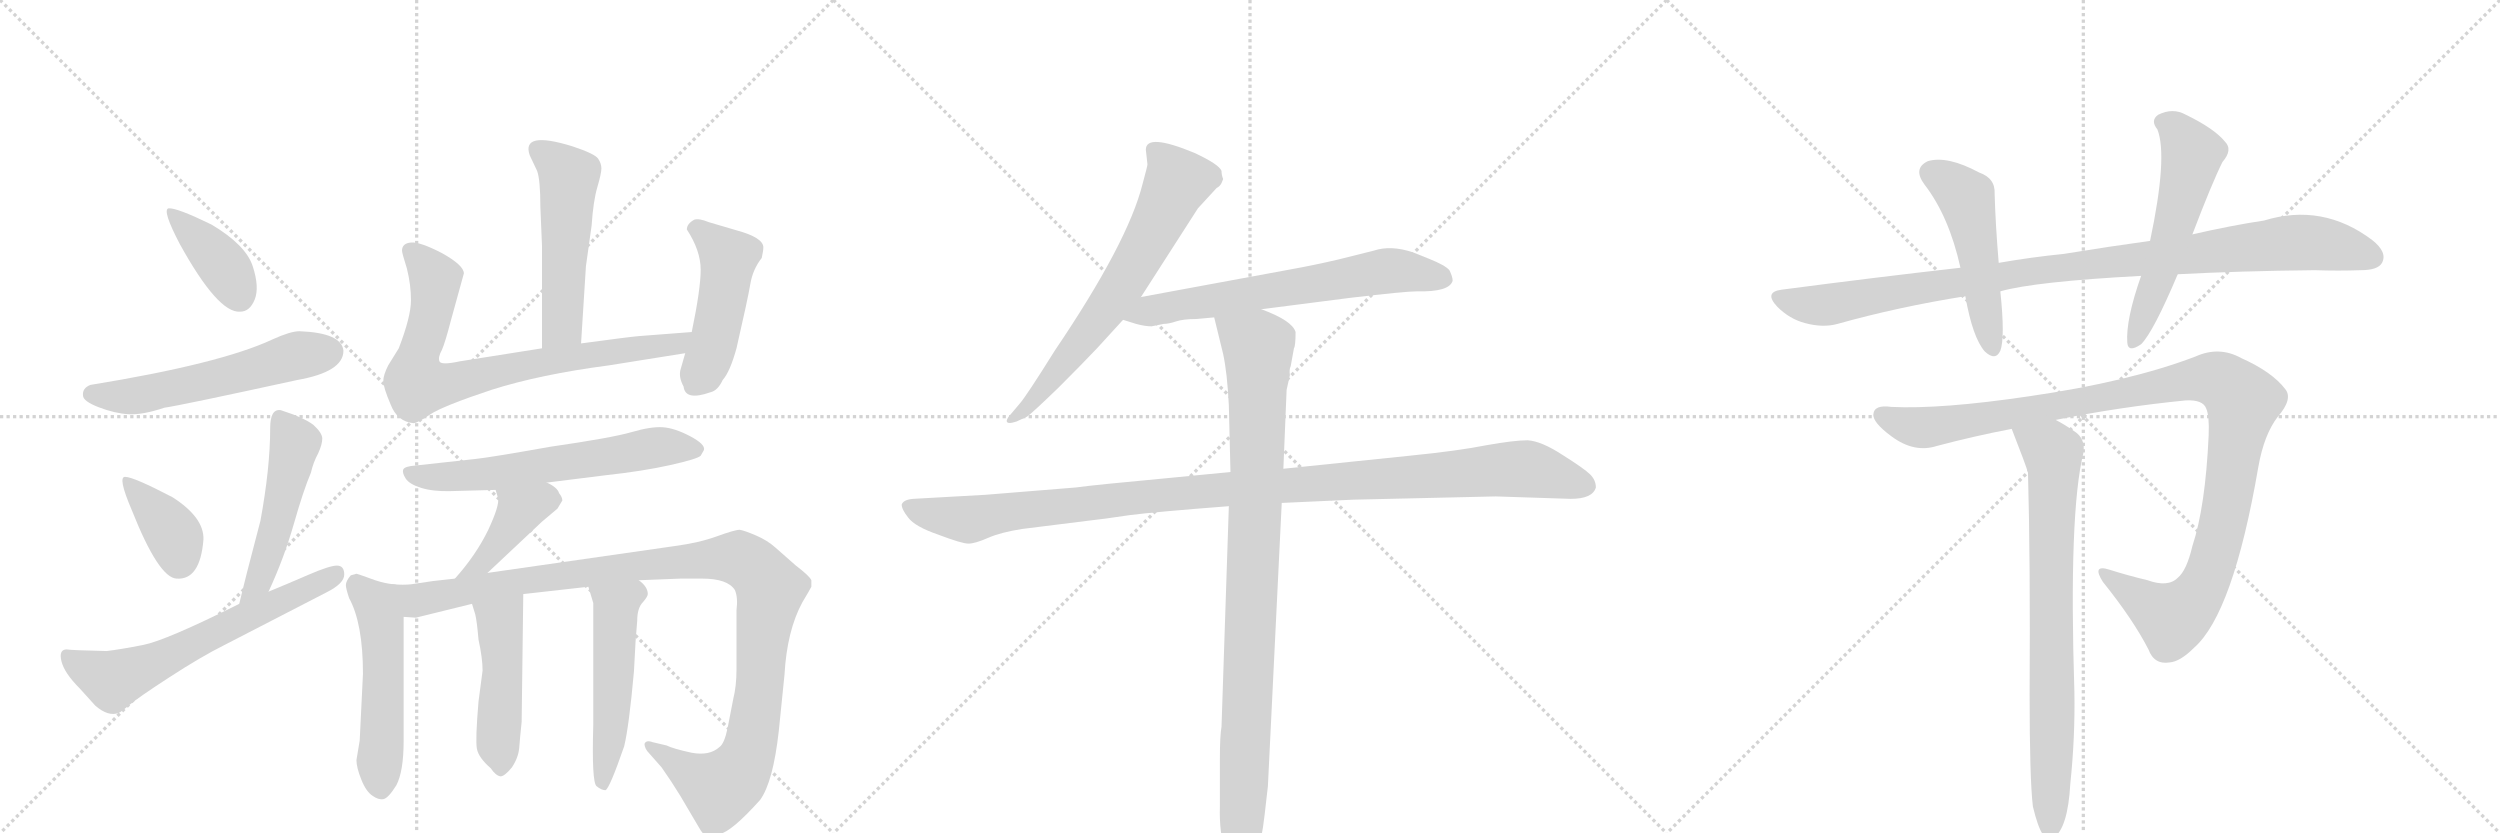 <svg version="1.1" viewBox="0 0 3072 1024" xmlns="http://www.w3.org/2000/svg">
  <g stroke="lightgray" stroke-dasharray="1,1" stroke-width="1" transform="scale(4, 4)">
    <line x1="0" y1="0" x2="256" y2="256"></line>
    <line x1="256" y1="0" x2="0" y2="256"></line>
    <line x1="128" y1="0" x2="128" y2="256"></line>
    <line x1="0" y1="128" x2="256" y2="128"></line>
    <line x1="256" y1="0" x2="512" y2="256"></line>
    <line x1="512" y1="0" x2="256" y2="256"></line>
    <line x1="384" y1="0" x2="384" y2="256"></line>
    <line x1="256" y1="128" x2="512" y2="128"></line>
    <line x1="512" y1="0" x2="768" y2="256"></line>
    <line x1="768" y1="0" x2="512" y2="256"></line>
    <line x1="640" y1="0" x2="640" y2="256"></line>
    <line x1="512" y1="128" x2="768" y2="128"></line>
  </g>
<g transform="scale(1, -1) translate(0, -850)">
   <style type="text/css">
    @keyframes keyframes0 {
      from {
       stroke: black;
       stroke-dashoffset: 390;
       stroke-width: 128;
       }
       56% {
       animation-timing-function: step-end;
       stroke: black;
       stroke-dashoffset: 0;
       stroke-width: 128;
       }
       to {
       stroke: black;
       stroke-width: 1024;
       }
       }
       #make-me-a-hanzi-animation-0 {
         animation: keyframes0 0.567s both;
         animation-delay: 0s;
         animation-timing-function: linear;
       }
    @keyframes keyframes1 {
      from {
       stroke: black;
       stroke-dashoffset: 554;
       stroke-width: 128;
       }
       64% {
       animation-timing-function: step-end;
       stroke: black;
       stroke-dashoffset: 0;
       stroke-width: 128;
       }
       to {
       stroke: black;
       stroke-width: 1024;
       }
       }
       #make-me-a-hanzi-animation-1 {
         animation: keyframes1 0.701s both;
         animation-delay: 0.567s;
         animation-timing-function: linear;
       }
    @keyframes keyframes2 {
      from {
       stroke: black;
       stroke-dashoffset: 374;
       stroke-width: 128;
       }
       55% {
       animation-timing-function: step-end;
       stroke: black;
       stroke-dashoffset: 0;
       stroke-width: 128;
       }
       to {
       stroke: black;
       stroke-width: 1024;
       }
       }
       #make-me-a-hanzi-animation-2 {
         animation: keyframes2 0.554s both;
         animation-delay: 1.268s;
         animation-timing-function: linear;
       }
    @keyframes keyframes3 {
      from {
       stroke: black;
       stroke-dashoffset: 491;
       stroke-width: 128;
       }
       62% {
       animation-timing-function: step-end;
       stroke: black;
       stroke-dashoffset: 0;
       stroke-width: 128;
       }
       to {
       stroke: black;
       stroke-width: 1024;
       }
       }
       #make-me-a-hanzi-animation-3 {
         animation: keyframes3 0.65s both;
         animation-delay: 1.823s;
         animation-timing-function: linear;
       }
    @keyframes keyframes4 {
      from {
       stroke: black;
       stroke-dashoffset: 621;
       stroke-width: 128;
       }
       67% {
       animation-timing-function: step-end;
       stroke: black;
       stroke-dashoffset: 0;
       stroke-width: 128;
       }
       to {
       stroke: black;
       stroke-width: 1024;
       }
       }
       #make-me-a-hanzi-animation-4 {
         animation: keyframes4 0.755s both;
         animation-delay: 2.472s;
         animation-timing-function: linear;
       }
    @keyframes keyframes5 {
      from {
       stroke: black;
       stroke-dashoffset: 519;
       stroke-width: 128;
       }
       63% {
       animation-timing-function: step-end;
       stroke: black;
       stroke-dashoffset: 0;
       stroke-width: 128;
       }
       to {
       stroke: black;
       stroke-width: 1024;
       }
       }
       #make-me-a-hanzi-animation-5 {
         animation: keyframes5 0.672s both;
         animation-delay: 3.228s;
         animation-timing-function: linear;
       }
    @keyframes keyframes6 {
      from {
       stroke: black;
       stroke-dashoffset: 774;
       stroke-width: 128;
       }
       72% {
       animation-timing-function: step-end;
       stroke: black;
       stroke-dashoffset: 0;
       stroke-width: 128;
       }
       to {
       stroke: black;
       stroke-width: 1024;
       }
       }
       #make-me-a-hanzi-animation-6 {
         animation: keyframes6 0.88s both;
         animation-delay: 3.9s;
         animation-timing-function: linear;
       }
    @keyframes keyframes7 {
      from {
       stroke: black;
       stroke-dashoffset: 471;
       stroke-width: 128;
       }
       61% {
       animation-timing-function: step-end;
       stroke: black;
       stroke-dashoffset: 0;
       stroke-width: 128;
       }
       to {
       stroke: black;
       stroke-width: 1024;
       }
       }
       #make-me-a-hanzi-animation-7 {
         animation: keyframes7 0.633s both;
         animation-delay: 4.78s;
         animation-timing-function: linear;
       }
    @keyframes keyframes8 {
      from {
       stroke: black;
       stroke-dashoffset: 613;
       stroke-width: 128;
       }
       67% {
       animation-timing-function: step-end;
       stroke: black;
       stroke-dashoffset: 0;
       stroke-width: 128;
       }
       to {
       stroke: black;
       stroke-width: 1024;
       }
       }
       #make-me-a-hanzi-animation-8 {
         animation: keyframes8 0.749s both;
         animation-delay: 5.413s;
         animation-timing-function: linear;
       }
    @keyframes keyframes9 {
      from {
       stroke: black;
       stroke-dashoffset: 409;
       stroke-width: 128;
       }
       57% {
       animation-timing-function: step-end;
       stroke: black;
       stroke-dashoffset: 0;
       stroke-width: 128;
       }
       to {
       stroke: black;
       stroke-width: 1024;
       }
       }
       #make-me-a-hanzi-animation-9 {
         animation: keyframes9 0.583s both;
         animation-delay: 6.162s;
         animation-timing-function: linear;
       }
    @keyframes keyframes10 {
      from {
       stroke: black;
       stroke-dashoffset: 520;
       stroke-width: 128;
       }
       63% {
       animation-timing-function: step-end;
       stroke: black;
       stroke-dashoffset: 0;
       stroke-width: 128;
       }
       to {
       stroke: black;
       stroke-width: 1024;
       }
       }
       #make-me-a-hanzi-animation-10 {
         animation: keyframes10 0.673s both;
         animation-delay: 6.745s;
         animation-timing-function: linear;
       }
    @keyframes keyframes11 {
      from {
       stroke: black;
       stroke-dashoffset: 1096;
       stroke-width: 128;
       }
       78% {
       animation-timing-function: step-end;
       stroke: black;
       stroke-dashoffset: 0;
       stroke-width: 128;
       }
       to {
       stroke: black;
       stroke-width: 1024;
       }
       }
       #make-me-a-hanzi-animation-11 {
         animation: keyframes11 1.142s both;
         animation-delay: 7.418s;
         animation-timing-function: linear;
       }
    @keyframes keyframes12 {
      from {
       stroke: black;
       stroke-dashoffset: 470;
       stroke-width: 128;
       }
       60% {
       animation-timing-function: step-end;
       stroke: black;
       stroke-dashoffset: 0;
       stroke-width: 128;
       }
       to {
       stroke: black;
       stroke-width: 1024;
       }
       }
       #make-me-a-hanzi-animation-12 {
         animation: keyframes12 0.632s both;
         animation-delay: 8.56s;
         animation-timing-function: linear;
       }
    @keyframes keyframes13 {
      from {
       stroke: black;
       stroke-dashoffset: 509;
       stroke-width: 128;
       }
       62% {
       animation-timing-function: step-end;
       stroke: black;
       stroke-dashoffset: 0;
       stroke-width: 128;
       }
       to {
       stroke: black;
       stroke-width: 1024;
       }
       }
       #make-me-a-hanzi-animation-13 {
         animation: keyframes13 0.664s both;
         animation-delay: 9.192s;
         animation-timing-function: linear;
       }
    @keyframes keyframes14 {
      from {
       stroke: black;
       stroke-dashoffset: 662;
       stroke-width: 128;
       }
       68% {
       animation-timing-function: step-end;
       stroke: black;
       stroke-dashoffset: 0;
       stroke-width: 128;
       }
       to {
       stroke: black;
       stroke-width: 1024;
       }
       }
       #make-me-a-hanzi-animation-14 {
         animation: keyframes14 0.789s both;
         animation-delay: 9.857s;
         animation-timing-function: linear;
       }
    @keyframes keyframes15 {
      from {
       stroke: black;
       stroke-dashoffset: 650;
       stroke-width: 128;
       }
       68% {
       animation-timing-function: step-end;
       stroke: black;
       stroke-dashoffset: 0;
       stroke-width: 128;
       }
       to {
       stroke: black;
       stroke-width: 1024;
       }
       }
       #make-me-a-hanzi-animation-15 {
         animation: keyframes15 0.779s both;
         animation-delay: 10.645s;
         animation-timing-function: linear;
       }
    @keyframes keyframes16 {
      from {
       stroke: black;
       stroke-dashoffset: 1098;
       stroke-width: 128;
       }
       78% {
       animation-timing-function: step-end;
       stroke: black;
       stroke-dashoffset: 0;
       stroke-width: 128;
       }
       to {
       stroke: black;
       stroke-width: 1024;
       }
       }
       #make-me-a-hanzi-animation-16 {
         animation: keyframes16 1.144s both;
         animation-delay: 11.424s;
         animation-timing-function: linear;
       }
    @keyframes keyframes17 {
      from {
       stroke: black;
       stroke-dashoffset: 952;
       stroke-width: 128;
       }
       76% {
       animation-timing-function: step-end;
       stroke: black;
       stroke-dashoffset: 0;
       stroke-width: 128;
       }
       to {
       stroke: black;
       stroke-width: 1024;
       }
       }
       #make-me-a-hanzi-animation-17 {
         animation: keyframes17 1.025s both;
         animation-delay: 12.568s;
         animation-timing-function: linear;
       }
    @keyframes keyframes18 {
      from {
       stroke: black;
       stroke-dashoffset: 992;
       stroke-width: 128;
       }
       76% {
       animation-timing-function: step-end;
       stroke: black;
       stroke-dashoffset: 0;
       stroke-width: 128;
       }
       to {
       stroke: black;
       stroke-width: 1024;
       }
       }
       #make-me-a-hanzi-animation-18 {
         animation: keyframes18 1.057s both;
         animation-delay: 13.593s;
         animation-timing-function: linear;
       }
    @keyframes keyframes19 {
      from {
       stroke: black;
       stroke-dashoffset: 494;
       stroke-width: 128;
       }
       62% {
       animation-timing-function: step-end;
       stroke: black;
       stroke-dashoffset: 0;
       stroke-width: 128;
       }
       to {
       stroke: black;
       stroke-width: 1024;
       }
       }
       #make-me-a-hanzi-animation-19 {
         animation: keyframes19 0.652s both;
         animation-delay: 14.65s;
         animation-timing-function: linear;
       }
    @keyframes keyframes20 {
      from {
       stroke: black;
       stroke-dashoffset: 552;
       stroke-width: 128;
       }
       64% {
       animation-timing-function: step-end;
       stroke: black;
       stroke-dashoffset: 0;
       stroke-width: 128;
       }
       to {
       stroke: black;
       stroke-width: 1024;
       }
       }
       #make-me-a-hanzi-animation-20 {
         animation: keyframes20 0.699s both;
         animation-delay: 15.302s;
         animation-timing-function: linear;
       }
    @keyframes keyframes21 {
      from {
       stroke: black;
       stroke-dashoffset: 1105;
       stroke-width: 128;
       }
       78% {
       animation-timing-function: step-end;
       stroke: black;
       stroke-dashoffset: 0;
       stroke-width: 128;
       }
       to {
       stroke: black;
       stroke-width: 1024;
       }
       }
       #make-me-a-hanzi-animation-21 {
         animation: keyframes21 1.149s both;
         animation-delay: 16.001s;
         animation-timing-function: linear;
       }
    @keyframes keyframes22 {
      from {
       stroke: black;
       stroke-dashoffset: 766;
       stroke-width: 128;
       }
       71% {
       animation-timing-function: step-end;
       stroke: black;
       stroke-dashoffset: 0;
       stroke-width: 128;
       }
       to {
       stroke: black;
       stroke-width: 1024;
       }
       }
       #make-me-a-hanzi-animation-22 {
         animation: keyframes22 0.873s both;
         animation-delay: 17.15s;
         animation-timing-function: linear;
       }
</style>
<path d="M 207 594 Q 199 592 221 550 Q 268 465 295 467 Q 307 467 313 482 Q 319 497 310.5 523 Q 302 549 260 574 Q 217 595 207 594 Z" fill="lightgray"></path> 
<path d="M 368 443 Q 357 443 335 433 Q 271 403 111 377 Q 101 373 102 364 Q 102 357 121.5 349.5 Q 141 342 158 341 Q 175 340 202 349 Q 223 352 365 383 Q 422 393 422 419 Q 420 441 368 443 Z" fill="lightgray"></path> 
<path d="M 154 264 Q 144 265 162 223 Q 195 140 217 139 Q 246 137 250 187 Q 251 214 212 239 Q 164 264 154 264 Z" fill="lightgray"></path> 
<path d="M 330 123 Q 349 164 361 206 Q 373 248 382 269 Q 385 282 391 293 Q 396 304 396 311 Q 396 318 385 328 Q 373 337 345 346 Q 332 348 332 324 Q 332 275 320 210 Q 301 138 294 108 C 287 79 318 96 330 123 Z" fill="lightgray"></path> 
<path d="M 401 122 Q 423 133 423 144 Q 423 155 414 155 Q 405 155 378.5 143.5 Q 352 132 330 123 L 294 108 Q 204 63 176 57.5 Q 148 52 131 50 Q 87 51 82 52 Q 72 52 75.5 37.5 Q 79 23 98 4 L 117 -17 Q 133 -31 146 -26 Q 150 -24 160 -15.5 Q 170 -7 208.5 18 Q 247 43 275 57 L 401 122 Z" fill="lightgray"></path> 
<path d="M 714 428 L 720 523 L 727 573 Q 729 603 734 620 Q 739 637 739 643 Q 739 649 735 655 Q 731 661 704 670 Q 640 690 651 659 L 660 640 Q 664 629 664 596 L 666 548 L 666 422 C 666 392 712 398 714 428 Z" fill="lightgray"></path> 
<path d="M 850 442 L 785 437 Q 773 436 714 428 L 666 422 L 565 406 Q 542 401 540 406 Q 538 411 543 420 Q 547 429 554 456 L 570 514 Q 570 524 543 539 Q 516 553 505 552 Q 494 551 494 542 Q 494 539 500 520 Q 505 500 505 481 Q 505 461 490 422 L 477 401 Q 471 389 471 382 Q 471 374 480 353 Q 488 332 508 330 Q 513 330 529 341 Q 544 351 604 371 Q 664 390 748 401 L 842 416 C 872 421 880 444 850 442 Z" fill="lightgray"></path> 
<path d="M 842 416 L 836 395 Q 834 386 840 375 Q 842 357 873 368 Q 882 370 888 383 Q 897 393 905 422 Q 919 483 922 501 Q 925 519 936 533 Q 938 542 938 546 Q 938 558 905 567 L 871 577 Q 859 582 853 580 Q 844 575 844 568 Q 861 542 861 518.5 Q 861 495 850 442 L 842 416 Z" fill="lightgray"></path> 
<path d="M 672 257 L 744 266 Q 790 271 823.5 278.5 Q 857 286 861 290 Q 864 295 865 297 Q 867 304 848 314 Q 829 324 814.5 325 Q 800 326 776 319 Q 752 312 676 301 Q 603 288 584 286 L 511 278 Q 497 277 495.5 273 Q 494 269 498.5 262 Q 503 255 517.5 250.5 Q 532 246 553 246.5 Q 574 247 609 248 L 672 257 Z" fill="lightgray"></path> 
<path d="M 599 146 L 666 209 L 685 225 L 691 235 Q 691 239 687 244 Q 685 251 672 257 C 645 271 600 277 609 248 L 612 238 Q 614 229 600 199 Q 585 168 559 139 C 539 116 577 125 599 146 Z" fill="lightgray"></path> 
<path d="M 484 132 Q 473 133 461 137 Q 439 145 438 145 Q 435 144 431 143 Q 425 136 425 131 Q 425 127 429 115 Q 446 84 446 22 L 442 -60 L 438 -84 Q 438 -93 444 -108 Q 450 -123 458 -128 Q 465 -133 471 -132 Q 477 -131 487 -115 Q 496 -98 496 -60 L 496 92 C 496 122 496 130 484 132 Z" fill="lightgray"></path> 
<path d="M 785 137 L 836 139 L 863 139 Q 894 139 903 125 Q 907 116 905 100 L 905 27 Q 905 7 901 -9 L 894 -45 Q 890 -64 884 -68 Q 872 -79 850 -75 Q 827 -70 819 -66 L 802 -62 Q 794 -59 792 -64 Q 792 -70 798 -76 L 813 -93 Q 825 -110 836 -128 L 859 -167 Q 863 -174 866 -176 Q 869 -178 884 -175 Q 899 -172 934 -133 Q 950 -111 957 -48 L 964 21 Q 967 75 986 110 Q 995 125 997 129 L 997 137 Q 995 142 978 155 L 953 177 Q 943 186 929 192 Q 915 198 909 199 Q 903 199 881 191 Q 859 183 829 179 L 599 146 L 559 139 L 532 136 L 505 132 Q 495 131 484 132 C 454 131 466 90 496 92 L 511 91 L 580 108 L 643 120 L 723 129 L 785 137 Z" fill="lightgray"></path> 
<path d="M 580 108 L 584 95 Q 586 87 588 64 Q 593 41 593 26 L 588 -12 Q 584 -59 586 -70 Q 588 -81 603 -94 Q 609 -103 615 -104 Q 620 -104 629 -93 Q 637 -81 638 -69 Q 639 -56 641 -37 L 643 120 C 643 150 571 137 580 108 Z" fill="lightgray"></path> 
<path d="M 723 129 L 729 109 L 729 -41 Q 727 -111 733 -116 Q 739 -121 744 -121 Q 749 -119 767 -67 Q 773 -42 779 25 L 781 62 L 783 87 Q 783 103 790 110 Q 796 117 796 120 Q 796 129 785 137 C 763 157 714 158 723 129 Z" fill="lightgray"></path> 
<path d="M 1402 485 L 1472 594 L 1495 619 Q 1499 621 1501 625 L 1503 630 Q 1501 635 1501 640 Q 1498 648 1468 662 Q 1408 687 1408 666 L 1410 648 Q 1410 646 1404 624 Q 1386 552 1296 419 Q 1261 363 1253 354 L 1242 341 Q 1238 337 1237 333 Q 1237 328 1249 332 L 1262 338 Q 1269 343 1301 374 Q 1331 404 1348 422 L 1380 457 L 1402 485 Z" fill="lightgray"></path> 
<path d="M 1550 470 L 1659 484 Q 1727 492 1741 492 Q 1781 491 1785 505 Q 1785 510 1781 518 Q 1776 524 1756 532 L 1736 540 Q 1709 549 1688 542 L 1644 531 Q 1614 524 1586 519 L 1402 485 C 1372 480 1351 466 1380 457 L 1396 452 Q 1407 449 1415 449 L 1430 452 Q 1436 452 1445 455 Q 1454 458 1470 458 L 1492 460 L 1550 470 Z" fill="lightgray"></path> 
<path d="M 1663 236 L 1838 240 L 1930 237 Q 1957 237 1961 251 Q 1961 260 1954 267 Q 1947 274 1920 291 Q 1894 308 1877 309 Q 1861 309 1827 303 Q 1792 296 1732 290 L 1577 274 L 1512 270 L 1440 263 Q 1343 254 1322 251 L 1211 242 L 1122 237 Q 1110 236 1108 230 Q 1108 224 1116 214 Q 1124 203 1153 193 Q 1182 182 1190 182 Q 1198 182 1214 189 Q 1230 196 1256 200 L 1336 210 Q 1355 212 1388 217 Q 1419 221 1510 228 L 1575 232 L 1663 236 Z" fill="lightgray"></path> 
<path d="M 1577 274 L 1581 371 L 1585 389 Q 1584 396 1586 400 L 1590 422 Q 1592 425 1592 442 Q 1588 456 1550 470 C 1522 482 1485 489 1492 460 L 1503 415 Q 1508 392 1510 352 L 1512 270 L 1510 228 L 1501 -43 Q 1499 -54 1499 -82 L 1499 -141 Q 1498 -174 1506 -198 L 1512 -218 Q 1514 -228 1522 -228 Q 1531 -229 1535 -218 L 1545 -196 Q 1550 -185 1554 -151 L 1558 -116 L 1575 232 L 1577 274 Z" fill="lightgray"></path> 
<path d="M 2676 513 Q 2752 517 2844 518 Q 2874 517 2901 518 Q 2922 518 2927 527 Q 2934 540 2915 555 Q 2854 601 2782 579 Q 2742 573 2694 562 L 2642 554 Q 2591 547 2536 538 Q 2496 534 2456 527 L 2409 521 Q 2303 509 2189 494 Q 2167 491 2184 473 Q 2199 458 2218 453 Q 2240 447 2258 452 Q 2333 473 2415 486 L 2458 492 Q 2500 504 2631 511 L 2676 513 Z" fill="lightgray"></path> 
<path d="M 2456 527 Q 2452 575 2451 612 Q 2452 631 2432 638 Q 2393 659 2369 652 Q 2350 643 2365 623 Q 2395 584 2409 521 L 2415 486 Q 2424 435 2439 418 Q 2452 406 2458 419 Q 2464 435 2458 492 L 2456 527 Z" fill="lightgray"></path> 
<path d="M 2694 562 Q 2718 625 2731 651 Q 2744 666 2734 676 Q 2721 692 2686 709 Q 2670 718 2652 709 Q 2642 702 2651 691 Q 2664 658 2642 554 L 2631 511 Q 2612 457 2614 429 Q 2615 416 2631 427 Q 2646 442 2676 513 L 2694 562 Z" fill="lightgray"></path> 
<path d="M 2526 334 Q 2605 350 2686 358 Q 2707 359 2711 348 Q 2715 339 2714 315 Q 2710 227 2694 179 Q 2687 149 2676 140 Q 2664 128 2639 137 Q 2614 143 2592 150 Q 2570 157 2584 135 Q 2621 89 2640 52 Q 2647 33 2666 36 Q 2679 37 2696 54 Q 2744 96 2775 276 Q 2782 316 2799 338 Q 2818 360 2808 372 Q 2792 393 2754 410 Q 2727 425 2698 412 Q 2617 381 2493 363 Q 2385 347 2324 350 Q 2303 353 2302 341 Q 2301 331 2324 314 Q 2352 293 2380 302 Q 2425 314 2472 323 L 2526 334 Z" fill="lightgray"></path> 
<path d="M 2498 -141 Q 2504 -166 2510 -175 Q 2516 -182 2523 -180 Q 2541 -168 2544 -113 Q 2550 -56 2549 0 Q 2542 220 2560 293 Q 2563 311 2549 320 Q 2536 329 2526 334 C 2500 349 2461 351 2472 323 Q 2490 277 2492 269 Q 2495 161 2494 -4 Q 2494 -107 2498 -141 Z" fill="lightgray"></path> 
      <clipPath id="make-me-a-hanzi-clip-0">
      <path d="M 207 594 Q 199 592 221 550 Q 268 465 295 467 Q 307 467 313 482 Q 319 497 310.5 523 Q 302 549 260 574 Q 217 595 207 594 Z" fill="lightgray"></path>
      </clipPath>
      <path clip-path="url(#make-me-a-hanzi-clip-0)" d="M 210 590 L 272 527 L 294 487 " fill="none" id="make-me-a-hanzi-animation-0" stroke-dasharray="262 524" stroke-linecap="round"></path>

      <clipPath id="make-me-a-hanzi-clip-1">
      <path d="M 368 443 Q 357 443 335 433 Q 271 403 111 377 Q 101 373 102 364 Q 102 357 121.5 349.5 Q 141 342 158 341 Q 175 340 202 349 Q 223 352 365 383 Q 422 393 422 419 Q 420 441 368 443 Z" fill="lightgray"></path>
      </clipPath>
      <path clip-path="url(#make-me-a-hanzi-clip-1)" d="M 113 366 L 174 364 L 353 410 L 405 418 " fill="none" id="make-me-a-hanzi-animation-1" stroke-dasharray="426 852" stroke-linecap="round"></path>

      <clipPath id="make-me-a-hanzi-clip-2">
      <path d="M 154 264 Q 144 265 162 223 Q 195 140 217 139 Q 246 137 250 187 Q 251 214 212 239 Q 164 264 154 264 Z" fill="lightgray"></path>
      </clipPath>
      <path clip-path="url(#make-me-a-hanzi-clip-2)" d="M 157 258 L 209 200 L 220 161 " fill="none" id="make-me-a-hanzi-animation-2" stroke-dasharray="246 492" stroke-linecap="round"></path>

      <clipPath id="make-me-a-hanzi-clip-3">
      <path d="M 330 123 Q 349 164 361 206 Q 373 248 382 269 Q 385 282 391 293 Q 396 304 396 311 Q 396 318 385 328 Q 373 337 345 346 Q 332 348 332 324 Q 332 275 320 210 Q 301 138 294 108 C 287 79 318 96 330 123 Z" fill="lightgray"></path>
      </clipPath>
      <path clip-path="url(#make-me-a-hanzi-clip-3)" d="M 346 330 L 362 304 L 358 283 L 328 164 L 318 135 L 300 112 " fill="none" id="make-me-a-hanzi-animation-3" stroke-dasharray="363 726" stroke-linecap="round"></path>

      <clipPath id="make-me-a-hanzi-clip-4">
      <path d="M 401 122 Q 423 133 423 144 Q 423 155 414 155 Q 405 155 378.5 143.5 Q 352 132 330 123 L 294 108 Q 204 63 176 57.5 Q 148 52 131 50 Q 87 51 82 52 Q 72 52 75.5 37.5 Q 79 23 98 4 L 117 -17 Q 133 -31 146 -26 Q 150 -24 160 -15.5 Q 170 -7 208.5 18 Q 247 43 275 57 L 401 122 Z" fill="lightgray"></path>
      </clipPath>
      <path clip-path="url(#make-me-a-hanzi-clip-4)" d="M 84 43 L 138 14 L 412 144 " fill="none" id="make-me-a-hanzi-animation-4" stroke-dasharray="493 986" stroke-linecap="round"></path>

      <clipPath id="make-me-a-hanzi-clip-5">
      <path d="M 714 428 L 720 523 L 727 573 Q 729 603 734 620 Q 739 637 739 643 Q 739 649 735 655 Q 731 661 704 670 Q 640 690 651 659 L 660 640 Q 664 629 664 596 L 666 548 L 666 422 C 666 392 712 398 714 428 Z" fill="lightgray"></path>
      </clipPath>
      <path clip-path="url(#make-me-a-hanzi-clip-5)" d="M 660 666 L 685 651 L 699 633 L 691 450 L 671 430 " fill="none" id="make-me-a-hanzi-animation-5" stroke-dasharray="391 782" stroke-linecap="round"></path>

      <clipPath id="make-me-a-hanzi-clip-6">
      <path d="M 850 442 L 785 437 Q 773 436 714 428 L 666 422 L 565 406 Q 542 401 540 406 Q 538 411 543 420 Q 547 429 554 456 L 570 514 Q 570 524 543 539 Q 516 553 505 552 Q 494 551 494 542 Q 494 539 500 520 Q 505 500 505 481 Q 505 461 490 422 L 477 401 Q 471 389 471 382 Q 471 374 480 353 Q 488 332 508 330 Q 513 330 529 341 Q 544 351 604 371 Q 664 390 748 401 L 842 416 C 872 421 880 444 850 442 Z" fill="lightgray"></path>
      </clipPath>
      <path clip-path="url(#make-me-a-hanzi-clip-6)" d="M 505 541 L 525 521 L 535 500 L 511 402 L 512 377 L 539 376 L 727 416 L 831 427 L 844 437 " fill="none" id="make-me-a-hanzi-animation-6" stroke-dasharray="646 1292" stroke-linecap="round"></path>

      <clipPath id="make-me-a-hanzi-clip-7">
      <path d="M 842 416 L 836 395 Q 834 386 840 375 Q 842 357 873 368 Q 882 370 888 383 Q 897 393 905 422 Q 919 483 922 501 Q 925 519 936 533 Q 938 542 938 546 Q 938 558 905 567 L 871 577 Q 859 582 853 580 Q 844 575 844 568 Q 861 542 861 518.5 Q 861 495 850 442 L 842 416 Z" fill="lightgray"></path>
      </clipPath>
      <path clip-path="url(#make-me-a-hanzi-clip-7)" d="M 857 567 L 895 532 L 880 438 L 852 376 " fill="none" id="make-me-a-hanzi-animation-7" stroke-dasharray="343 686" stroke-linecap="round"></path>

      <clipPath id="make-me-a-hanzi-clip-8">
      <path d="M 672 257 L 744 266 Q 790 271 823.5 278.5 Q 857 286 861 290 Q 864 295 865 297 Q 867 304 848 314 Q 829 324 814.5 325 Q 800 326 776 319 Q 752 312 676 301 Q 603 288 584 286 L 511 278 Q 497 277 495.5 273 Q 494 269 498.5 262 Q 503 255 517.5 250.5 Q 532 246 553 246.5 Q 574 247 609 248 L 672 257 Z" fill="lightgray"></path>
      </clipPath>
      <path clip-path="url(#make-me-a-hanzi-clip-8)" d="M 502 269 L 526 264 L 600 267 L 810 301 L 856 298 " fill="none" id="make-me-a-hanzi-animation-8" stroke-dasharray="485 970" stroke-linecap="round"></path>

      <clipPath id="make-me-a-hanzi-clip-9">
      <path d="M 599 146 L 666 209 L 685 225 L 691 235 Q 691 239 687 244 Q 685 251 672 257 C 645 271 600 277 609 248 L 612 238 Q 614 229 600 199 Q 585 168 559 139 C 539 116 577 125 599 146 Z" fill="lightgray"></path>
      </clipPath>
      <path clip-path="url(#make-me-a-hanzi-clip-9)" d="M 679 235 L 667 236 L 640 223 L 590 157 L 565 144 " fill="none" id="make-me-a-hanzi-animation-9" stroke-dasharray="281 562" stroke-linecap="round"></path>

      <clipPath id="make-me-a-hanzi-clip-10">
      <path d="M 484 132 Q 473 133 461 137 Q 439 145 438 145 Q 435 144 431 143 Q 425 136 425 131 Q 425 127 429 115 Q 446 84 446 22 L 442 -60 L 438 -84 Q 438 -93 444 -108 Q 450 -123 458 -128 Q 465 -133 471 -132 Q 477 -131 487 -115 Q 496 -98 496 -60 L 496 92 C 496 122 496 130 484 132 Z" fill="lightgray"></path>
      </clipPath>
      <path clip-path="url(#make-me-a-hanzi-clip-10)" d="M 438 133 L 462 108 L 469 84 L 467 -120 " fill="none" id="make-me-a-hanzi-animation-10" stroke-dasharray="392 784" stroke-linecap="round"></path>

      <clipPath id="make-me-a-hanzi-clip-11">
      <path d="M 785 137 L 836 139 L 863 139 Q 894 139 903 125 Q 907 116 905 100 L 905 27 Q 905 7 901 -9 L 894 -45 Q 890 -64 884 -68 Q 872 -79 850 -75 Q 827 -70 819 -66 L 802 -62 Q 794 -59 792 -64 Q 792 -70 798 -76 L 813 -93 Q 825 -110 836 -128 L 859 -167 Q 863 -174 866 -176 Q 869 -178 884 -175 Q 899 -172 934 -133 Q 950 -111 957 -48 L 964 21 Q 967 75 986 110 Q 995 125 997 129 L 997 137 Q 995 142 978 155 L 953 177 Q 943 186 929 192 Q 915 198 909 199 Q 903 199 881 191 Q 859 183 829 179 L 599 146 L 559 139 L 532 136 L 505 132 Q 495 131 484 132 C 454 131 466 90 496 92 L 511 91 L 580 108 L 643 120 L 723 129 L 785 137 Z" fill="lightgray"></path>
      </clipPath>
      <path clip-path="url(#make-me-a-hanzi-clip-11)" d="M 489 126 L 515 113 L 639 137 L 809 158 L 900 165 L 920 158 L 946 122 L 925 -54 L 910 -96 L 884 -119 L 798 -68 " fill="none" id="make-me-a-hanzi-animation-11" stroke-dasharray="968 1936" stroke-linecap="round"></path>

      <clipPath id="make-me-a-hanzi-clip-12">
      <path d="M 580 108 L 584 95 Q 586 87 588 64 Q 593 41 593 26 L 588 -12 Q 584 -59 586 -70 Q 588 -81 603 -94 Q 609 -103 615 -104 Q 620 -104 629 -93 Q 637 -81 638 -69 Q 639 -56 641 -37 L 643 120 C 643 150 571 137 580 108 Z" fill="lightgray"></path>
      </clipPath>
      <path clip-path="url(#make-me-a-hanzi-clip-12)" d="M 638 112 L 614 86 L 614 -93 " fill="none" id="make-me-a-hanzi-animation-12" stroke-dasharray="342 684" stroke-linecap="round"></path>

      <clipPath id="make-me-a-hanzi-clip-13">
      <path d="M 723 129 L 729 109 L 729 -41 Q 727 -111 733 -116 Q 739 -121 744 -121 Q 749 -119 767 -67 Q 773 -42 779 25 L 781 62 L 783 87 Q 783 103 790 110 Q 796 117 796 120 Q 796 129 785 137 C 763 157 714 158 723 129 Z" fill="lightgray"></path>
      </clipPath>
      <path clip-path="url(#make-me-a-hanzi-clip-13)" d="M 731 126 L 749 114 L 757 97 L 751 -36 L 740 -115 " fill="none" id="make-me-a-hanzi-animation-13" stroke-dasharray="381 762" stroke-linecap="round"></path>

      <clipPath id="make-me-a-hanzi-clip-14">
      <path d="M 1402 485 L 1472 594 L 1495 619 Q 1499 621 1501 625 L 1503 630 Q 1501 635 1501 640 Q 1498 648 1468 662 Q 1408 687 1408 666 L 1410 648 Q 1410 646 1404 624 Q 1386 552 1296 419 Q 1261 363 1253 354 L 1242 341 Q 1238 337 1237 333 Q 1237 328 1249 332 L 1262 338 Q 1269 343 1301 374 Q 1331 404 1348 422 L 1380 457 L 1402 485 Z" fill="lightgray"></path>
      </clipPath>
      <path clip-path="url(#make-me-a-hanzi-clip-14)" d="M 1419 665 L 1447 627 L 1419 568 L 1338 442 L 1286 375 L 1243 335 " fill="none" id="make-me-a-hanzi-animation-14" stroke-dasharray="534 1068" stroke-linecap="round"></path>

      <clipPath id="make-me-a-hanzi-clip-15">
      <path d="M 1550 470 L 1659 484 Q 1727 492 1741 492 Q 1781 491 1785 505 Q 1785 510 1781 518 Q 1776 524 1756 532 L 1736 540 Q 1709 549 1688 542 L 1644 531 Q 1614 524 1586 519 L 1402 485 C 1372 480 1351 466 1380 457 L 1396 452 Q 1407 449 1415 449 L 1430 452 Q 1436 452 1445 455 Q 1454 458 1470 458 L 1492 460 L 1550 470 Z" fill="lightgray"></path>
      </clipPath>
      <path clip-path="url(#make-me-a-hanzi-clip-15)" d="M 1385 460 L 1428 472 L 1713 518 L 1773 508 " fill="none" id="make-me-a-hanzi-animation-15" stroke-dasharray="522 1044" stroke-linecap="round"></path>

      <clipPath id="make-me-a-hanzi-clip-16">
      <path d="M 1663 236 L 1838 240 L 1930 237 Q 1957 237 1961 251 Q 1961 260 1954 267 Q 1947 274 1920 291 Q 1894 308 1877 309 Q 1861 309 1827 303 Q 1792 296 1732 290 L 1577 274 L 1512 270 L 1440 263 Q 1343 254 1322 251 L 1211 242 L 1122 237 Q 1110 236 1108 230 Q 1108 224 1116 214 Q 1124 203 1153 193 Q 1182 182 1190 182 Q 1198 182 1214 189 Q 1230 196 1256 200 L 1336 210 Q 1355 212 1388 217 Q 1419 221 1510 228 L 1575 232 L 1663 236 Z" fill="lightgray"></path>
      </clipPath>
      <path clip-path="url(#make-me-a-hanzi-clip-16)" d="M 1117 229 L 1152 216 L 1197 212 L 1408 241 L 1854 274 L 1884 273 L 1950 253 " fill="none" id="make-me-a-hanzi-animation-16" stroke-dasharray="970 1940" stroke-linecap="round"></path>

      <clipPath id="make-me-a-hanzi-clip-17">
      <path d="M 1577 274 L 1581 371 L 1585 389 Q 1584 396 1586 400 L 1590 422 Q 1592 425 1592 442 Q 1588 456 1550 470 C 1522 482 1485 489 1492 460 L 1503 415 Q 1508 392 1510 352 L 1512 270 L 1510 228 L 1501 -43 Q 1499 -54 1499 -82 L 1499 -141 Q 1498 -174 1506 -198 L 1512 -218 Q 1514 -228 1522 -228 Q 1531 -229 1535 -218 L 1545 -196 Q 1550 -185 1554 -151 L 1558 -116 L 1575 232 L 1577 274 Z" fill="lightgray"></path>
      </clipPath>
      <path clip-path="url(#make-me-a-hanzi-clip-17)" d="M 1500 454 L 1546 424 L 1545 269 L 1523 -217 " fill="none" id="make-me-a-hanzi-animation-17" stroke-dasharray="824 1648" stroke-linecap="round"></path>

      <clipPath id="make-me-a-hanzi-clip-18">
      <path d="M 2676 513 Q 2752 517 2844 518 Q 2874 517 2901 518 Q 2922 518 2927 527 Q 2934 540 2915 555 Q 2854 601 2782 579 Q 2742 573 2694 562 L 2642 554 Q 2591 547 2536 538 Q 2496 534 2456 527 L 2409 521 Q 2303 509 2189 494 Q 2167 491 2184 473 Q 2199 458 2218 453 Q 2240 447 2258 452 Q 2333 473 2415 486 L 2458 492 Q 2500 504 2631 511 L 2676 513 Z" fill="lightgray"></path>
      </clipPath>
      <path clip-path="url(#make-me-a-hanzi-clip-18)" d="M 2187 483 L 2240 475 L 2505 518 L 2811 552 L 2857 550 L 2915 534 " fill="none" id="make-me-a-hanzi-animation-18" stroke-dasharray="864 1728" stroke-linecap="round"></path>

      <clipPath id="make-me-a-hanzi-clip-19">
      <path d="M 2456 527 Q 2452 575 2451 612 Q 2452 631 2432 638 Q 2393 659 2369 652 Q 2350 643 2365 623 Q 2395 584 2409 521 L 2415 486 Q 2424 435 2439 418 Q 2452 406 2458 419 Q 2464 435 2458 492 L 2456 527 Z" fill="lightgray"></path>
      </clipPath>
      <path clip-path="url(#make-me-a-hanzi-clip-19)" d="M 2375 636 L 2417 605 L 2448 422 " fill="none" id="make-me-a-hanzi-animation-19" stroke-dasharray="366 732" stroke-linecap="round"></path>

      <clipPath id="make-me-a-hanzi-clip-20">
      <path d="M 2694 562 Q 2718 625 2731 651 Q 2744 666 2734 676 Q 2721 692 2686 709 Q 2670 718 2652 709 Q 2642 702 2651 691 Q 2664 658 2642 554 L 2631 511 Q 2612 457 2614 429 Q 2615 416 2631 427 Q 2646 442 2676 513 L 2694 562 Z" fill="lightgray"></path>
      </clipPath>
      <path clip-path="url(#make-me-a-hanzi-clip-20)" d="M 2658 700 L 2673 691 L 2694 661 L 2654 511 L 2623 430 " fill="none" id="make-me-a-hanzi-animation-20" stroke-dasharray="424 848" stroke-linecap="round"></path>

      <clipPath id="make-me-a-hanzi-clip-21">
      <path d="M 2526 334 Q 2605 350 2686 358 Q 2707 359 2711 348 Q 2715 339 2714 315 Q 2710 227 2694 179 Q 2687 149 2676 140 Q 2664 128 2639 137 Q 2614 143 2592 150 Q 2570 157 2584 135 Q 2621 89 2640 52 Q 2647 33 2666 36 Q 2679 37 2696 54 Q 2744 96 2775 276 Q 2782 316 2799 338 Q 2818 360 2808 372 Q 2792 393 2754 410 Q 2727 425 2698 412 Q 2617 381 2493 363 Q 2385 347 2324 350 Q 2303 353 2302 341 Q 2301 331 2324 314 Q 2352 293 2380 302 Q 2425 314 2472 323 L 2526 334 Z" fill="lightgray"></path>
      </clipPath>
      <path clip-path="url(#make-me-a-hanzi-clip-21)" d="M 2312 340 L 2361 324 L 2688 383 L 2715 385 L 2733 379 L 2756 356 L 2736 226 L 2718 155 L 2704 124 L 2668 90 L 2586 144 " fill="none" id="make-me-a-hanzi-animation-21" stroke-dasharray="977 1954" stroke-linecap="round"></path>

      <clipPath id="make-me-a-hanzi-clip-22">
      <path d="M 2498 -141 Q 2504 -166 2510 -175 Q 2516 -182 2523 -180 Q 2541 -168 2544 -113 Q 2550 -56 2549 0 Q 2542 220 2560 293 Q 2563 311 2549 320 Q 2536 329 2526 334 C 2500 349 2461 351 2472 323 Q 2490 277 2492 269 Q 2495 161 2494 -4 Q 2494 -107 2498 -141 Z" fill="lightgray"></path>
      </clipPath>
      <path clip-path="url(#make-me-a-hanzi-clip-22)" d="M 2481 315 L 2522 293 L 2524 276 L 2519 -170 " fill="none" id="make-me-a-hanzi-animation-22" stroke-dasharray="638 1276" stroke-linecap="round"></path>

</g>
</svg>
